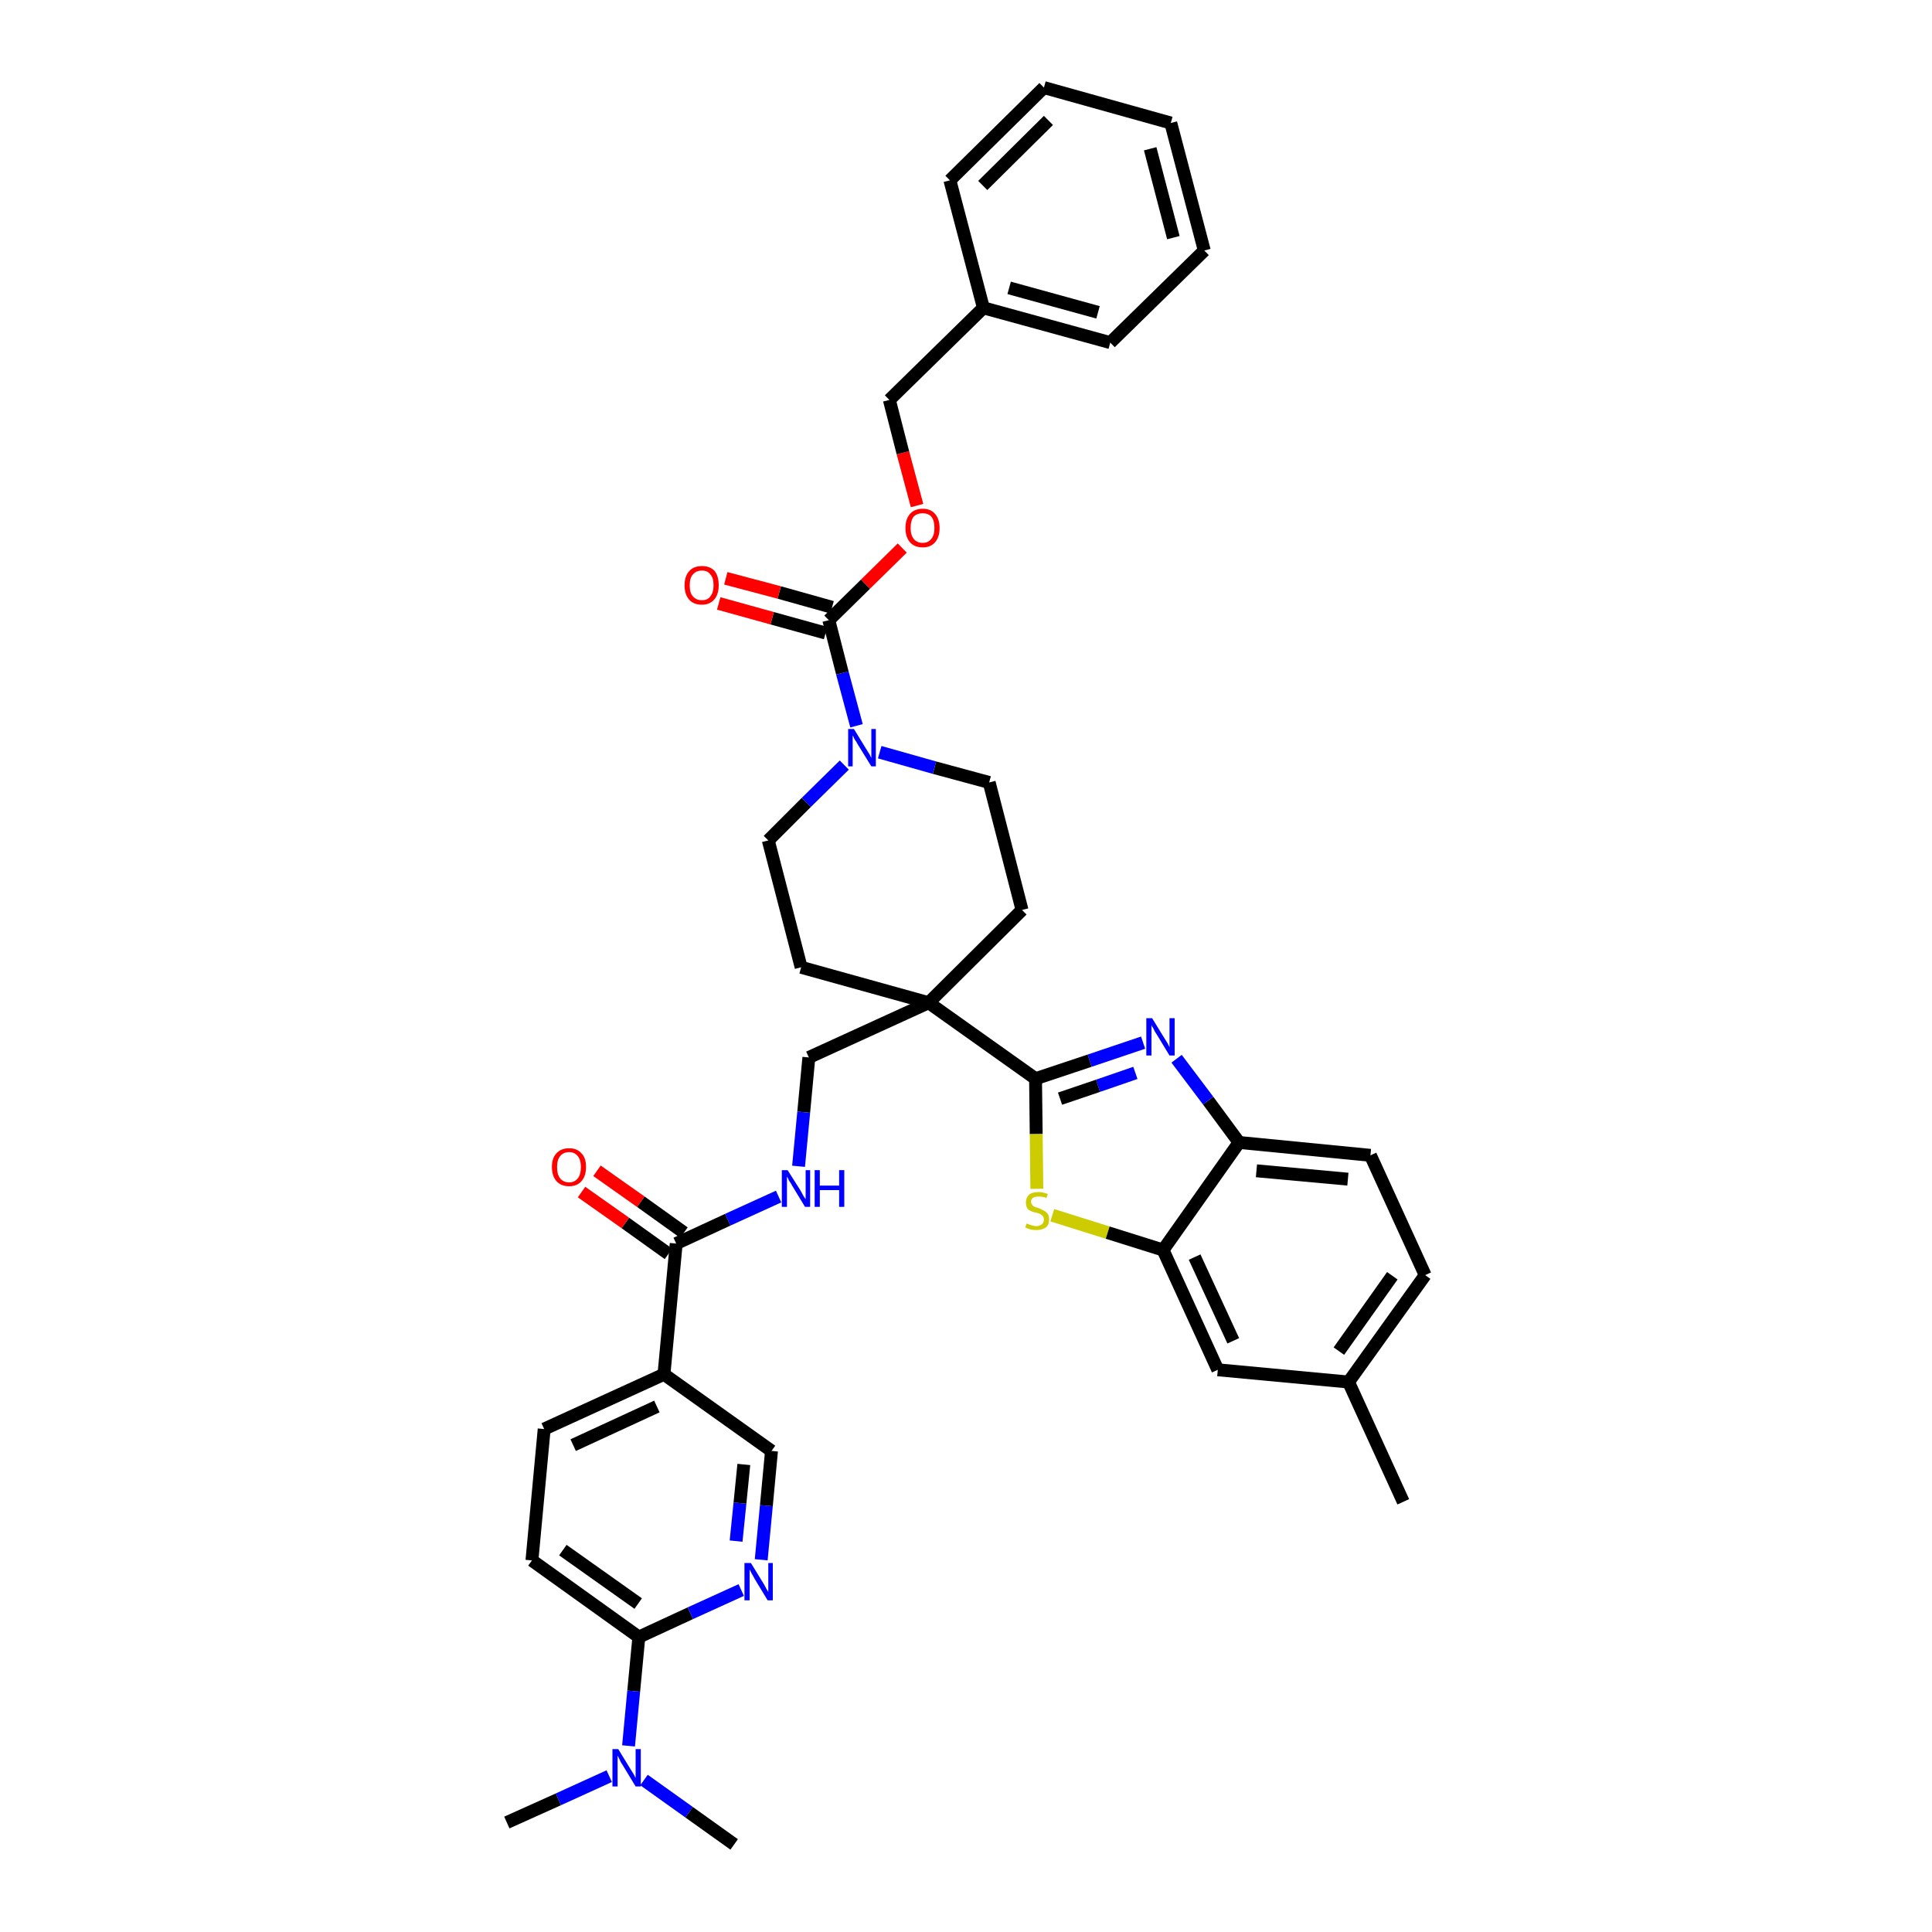 <?xml version='1.0' encoding='iso-8859-1'?>
<svg version='1.1' baseProfile='full'
              xmlns='http://www.w3.org/2000/svg'
                      xmlns:rdkit='http://www.rdkit.org/xml'
                      xmlns:xlink='http://www.w3.org/1999/xlink'
                  xml:space='preserve'
width='300px' height='300px' viewBox='0 0 300 300'>
<!-- END OF HEADER -->
<path class='bond-0 atom-0 atom-1' d='M 217.9,233.2 L 209.4,214.6' style='fill:none;fill-rule:evenodd;stroke:#000000;stroke-width:2.0px;stroke-linecap:butt;stroke-linejoin:miter;stroke-opacity:1' />
<path class='bond-1 atom-1 atom-2' d='M 209.4,214.6 L 221.3,198.0' style='fill:none;fill-rule:evenodd;stroke:#000000;stroke-width:2.0px;stroke-linecap:butt;stroke-linejoin:miter;stroke-opacity:1' />
<path class='bond-1 atom-1 atom-2' d='M 207.9,209.8 L 216.2,198.1' style='fill:none;fill-rule:evenodd;stroke:#000000;stroke-width:2.0px;stroke-linecap:butt;stroke-linejoin:miter;stroke-opacity:1' />
<path class='bond-38 atom-38 atom-1' d='M 189.1,212.7 L 209.4,214.6' style='fill:none;fill-rule:evenodd;stroke:#000000;stroke-width:2.0px;stroke-linecap:butt;stroke-linejoin:miter;stroke-opacity:1' />
<path class='bond-2 atom-2 atom-3' d='M 221.3,198.0 L 212.8,179.4' style='fill:none;fill-rule:evenodd;stroke:#000000;stroke-width:2.0px;stroke-linecap:butt;stroke-linejoin:miter;stroke-opacity:1' />
<path class='bond-3 atom-3 atom-4' d='M 212.8,179.4 L 192.4,177.4' style='fill:none;fill-rule:evenodd;stroke:#000000;stroke-width:2.0px;stroke-linecap:butt;stroke-linejoin:miter;stroke-opacity:1' />
<path class='bond-3 atom-3 atom-4' d='M 209.3,183.1 L 195.1,181.8' style='fill:none;fill-rule:evenodd;stroke:#000000;stroke-width:2.0px;stroke-linecap:butt;stroke-linejoin:miter;stroke-opacity:1' />
<path class='bond-4 atom-4 atom-5' d='M 192.4,177.4 L 187.6,170.9' style='fill:none;fill-rule:evenodd;stroke:#000000;stroke-width:2.0px;stroke-linecap:butt;stroke-linejoin:miter;stroke-opacity:1' />
<path class='bond-4 atom-4 atom-5' d='M 187.6,170.9 L 182.7,164.4' style='fill:none;fill-rule:evenodd;stroke:#0000FF;stroke-width:2.0px;stroke-linecap:butt;stroke-linejoin:miter;stroke-opacity:1' />
<path class='bond-39 atom-37 atom-4' d='M 180.6,194.1 L 192.4,177.4' style='fill:none;fill-rule:evenodd;stroke:#000000;stroke-width:2.0px;stroke-linecap:butt;stroke-linejoin:miter;stroke-opacity:1' />
<path class='bond-5 atom-5 atom-6' d='M 177.5,161.9 L 169.2,164.7' style='fill:none;fill-rule:evenodd;stroke:#0000FF;stroke-width:2.0px;stroke-linecap:butt;stroke-linejoin:miter;stroke-opacity:1' />
<path class='bond-5 atom-5 atom-6' d='M 169.2,164.7 L 160.8,167.5' style='fill:none;fill-rule:evenodd;stroke:#000000;stroke-width:2.0px;stroke-linecap:butt;stroke-linejoin:miter;stroke-opacity:1' />
<path class='bond-5 atom-5 atom-6' d='M 176.3,166.6 L 170.5,168.6' style='fill:none;fill-rule:evenodd;stroke:#0000FF;stroke-width:2.0px;stroke-linecap:butt;stroke-linejoin:miter;stroke-opacity:1' />
<path class='bond-5 atom-5 atom-6' d='M 170.5,168.6 L 164.6,170.6' style='fill:none;fill-rule:evenodd;stroke:#000000;stroke-width:2.0px;stroke-linecap:butt;stroke-linejoin:miter;stroke-opacity:1' />
<path class='bond-6 atom-6 atom-7' d='M 160.8,167.5 L 144.2,155.7' style='fill:none;fill-rule:evenodd;stroke:#000000;stroke-width:2.0px;stroke-linecap:butt;stroke-linejoin:miter;stroke-opacity:1' />
<path class='bond-35 atom-6 atom-36' d='M 160.8,167.5 L 160.9,176.1' style='fill:none;fill-rule:evenodd;stroke:#000000;stroke-width:2.0px;stroke-linecap:butt;stroke-linejoin:miter;stroke-opacity:1' />
<path class='bond-35 atom-6 atom-36' d='M 160.9,176.1 L 161.0,184.6' style='fill:none;fill-rule:evenodd;stroke:#CCCC00;stroke-width:2.0px;stroke-linecap:butt;stroke-linejoin:miter;stroke-opacity:1' />
<path class='bond-7 atom-7 atom-8' d='M 144.2,155.7 L 125.6,164.2' style='fill:none;fill-rule:evenodd;stroke:#000000;stroke-width:2.0px;stroke-linecap:butt;stroke-linejoin:miter;stroke-opacity:1' />
<path class='bond-20 atom-7 atom-21' d='M 144.2,155.7 L 158.7,141.3' style='fill:none;fill-rule:evenodd;stroke:#000000;stroke-width:2.0px;stroke-linecap:butt;stroke-linejoin:miter;stroke-opacity:1' />
<path class='bond-40 atom-35 atom-7' d='M 124.4,150.2 L 144.2,155.7' style='fill:none;fill-rule:evenodd;stroke:#000000;stroke-width:2.0px;stroke-linecap:butt;stroke-linejoin:miter;stroke-opacity:1' />
<path class='bond-8 atom-8 atom-9' d='M 125.6,164.2 L 124.8,172.7' style='fill:none;fill-rule:evenodd;stroke:#000000;stroke-width:2.0px;stroke-linecap:butt;stroke-linejoin:miter;stroke-opacity:1' />
<path class='bond-8 atom-8 atom-9' d='M 124.8,172.7 L 124.0,181.1' style='fill:none;fill-rule:evenodd;stroke:#0000FF;stroke-width:2.0px;stroke-linecap:butt;stroke-linejoin:miter;stroke-opacity:1' />
<path class='bond-9 atom-9 atom-10' d='M 120.9,185.8 L 113.0,189.4' style='fill:none;fill-rule:evenodd;stroke:#0000FF;stroke-width:2.0px;stroke-linecap:butt;stroke-linejoin:miter;stroke-opacity:1' />
<path class='bond-9 atom-9 atom-10' d='M 113.0,189.4 L 105.0,193.1' style='fill:none;fill-rule:evenodd;stroke:#000000;stroke-width:2.0px;stroke-linecap:butt;stroke-linejoin:miter;stroke-opacity:1' />
<path class='bond-10 atom-10 atom-11' d='M 106.2,191.4 L 99.5,186.6' style='fill:none;fill-rule:evenodd;stroke:#000000;stroke-width:2.0px;stroke-linecap:butt;stroke-linejoin:miter;stroke-opacity:1' />
<path class='bond-10 atom-10 atom-11' d='M 99.5,186.6 L 92.7,181.8' style='fill:none;fill-rule:evenodd;stroke:#FF0000;stroke-width:2.0px;stroke-linecap:butt;stroke-linejoin:miter;stroke-opacity:1' />
<path class='bond-10 atom-10 atom-11' d='M 103.8,194.7 L 97.1,189.9' style='fill:none;fill-rule:evenodd;stroke:#000000;stroke-width:2.0px;stroke-linecap:butt;stroke-linejoin:miter;stroke-opacity:1' />
<path class='bond-10 atom-10 atom-11' d='M 97.1,189.9 L 90.3,185.1' style='fill:none;fill-rule:evenodd;stroke:#FF0000;stroke-width:2.0px;stroke-linecap:butt;stroke-linejoin:miter;stroke-opacity:1' />
<path class='bond-11 atom-10 atom-12' d='M 105.0,193.1 L 103.1,213.4' style='fill:none;fill-rule:evenodd;stroke:#000000;stroke-width:2.0px;stroke-linecap:butt;stroke-linejoin:miter;stroke-opacity:1' />
<path class='bond-12 atom-12 atom-13' d='M 103.1,213.4 L 84.5,221.9' style='fill:none;fill-rule:evenodd;stroke:#000000;stroke-width:2.0px;stroke-linecap:butt;stroke-linejoin:miter;stroke-opacity:1' />
<path class='bond-12 atom-12 atom-13' d='M 102.0,218.4 L 89.0,224.4' style='fill:none;fill-rule:evenodd;stroke:#000000;stroke-width:2.0px;stroke-linecap:butt;stroke-linejoin:miter;stroke-opacity:1' />
<path class='bond-41 atom-20 atom-12' d='M 119.8,225.3 L 103.1,213.4' style='fill:none;fill-rule:evenodd;stroke:#000000;stroke-width:2.0px;stroke-linecap:butt;stroke-linejoin:miter;stroke-opacity:1' />
<path class='bond-13 atom-13 atom-14' d='M 84.5,221.9 L 82.6,242.3' style='fill:none;fill-rule:evenodd;stroke:#000000;stroke-width:2.0px;stroke-linecap:butt;stroke-linejoin:miter;stroke-opacity:1' />
<path class='bond-14 atom-14 atom-15' d='M 82.6,242.3 L 99.2,254.2' style='fill:none;fill-rule:evenodd;stroke:#000000;stroke-width:2.0px;stroke-linecap:butt;stroke-linejoin:miter;stroke-opacity:1' />
<path class='bond-14 atom-14 atom-15' d='M 87.4,240.7 L 99.1,249.0' style='fill:none;fill-rule:evenodd;stroke:#000000;stroke-width:2.0px;stroke-linecap:butt;stroke-linejoin:miter;stroke-opacity:1' />
<path class='bond-15 atom-15 atom-16' d='M 99.2,254.2 L 98.4,262.6' style='fill:none;fill-rule:evenodd;stroke:#000000;stroke-width:2.0px;stroke-linecap:butt;stroke-linejoin:miter;stroke-opacity:1' />
<path class='bond-15 atom-15 atom-16' d='M 98.4,262.6 L 97.6,271.1' style='fill:none;fill-rule:evenodd;stroke:#0000FF;stroke-width:2.0px;stroke-linecap:butt;stroke-linejoin:miter;stroke-opacity:1' />
<path class='bond-18 atom-15 atom-19' d='M 99.2,254.2 L 107.2,250.5' style='fill:none;fill-rule:evenodd;stroke:#000000;stroke-width:2.0px;stroke-linecap:butt;stroke-linejoin:miter;stroke-opacity:1' />
<path class='bond-18 atom-15 atom-19' d='M 107.2,250.5 L 115.1,246.9' style='fill:none;fill-rule:evenodd;stroke:#0000FF;stroke-width:2.0px;stroke-linecap:butt;stroke-linejoin:miter;stroke-opacity:1' />
<path class='bond-16 atom-16 atom-17' d='M 94.6,275.8 L 86.7,279.4' style='fill:none;fill-rule:evenodd;stroke:#0000FF;stroke-width:2.0px;stroke-linecap:butt;stroke-linejoin:miter;stroke-opacity:1' />
<path class='bond-16 atom-16 atom-17' d='M 86.7,279.4 L 78.7,283.0' style='fill:none;fill-rule:evenodd;stroke:#000000;stroke-width:2.0px;stroke-linecap:butt;stroke-linejoin:miter;stroke-opacity:1' />
<path class='bond-17 atom-16 atom-18' d='M 100.0,276.4 L 107.0,281.4' style='fill:none;fill-rule:evenodd;stroke:#0000FF;stroke-width:2.0px;stroke-linecap:butt;stroke-linejoin:miter;stroke-opacity:1' />
<path class='bond-17 atom-16 atom-18' d='M 107.0,281.4 L 114.0,286.4' style='fill:none;fill-rule:evenodd;stroke:#000000;stroke-width:2.0px;stroke-linecap:butt;stroke-linejoin:miter;stroke-opacity:1' />
<path class='bond-19 atom-19 atom-20' d='M 118.2,242.2 L 119.0,233.8' style='fill:none;fill-rule:evenodd;stroke:#0000FF;stroke-width:2.0px;stroke-linecap:butt;stroke-linejoin:miter;stroke-opacity:1' />
<path class='bond-19 atom-19 atom-20' d='M 119.0,233.8 L 119.8,225.3' style='fill:none;fill-rule:evenodd;stroke:#000000;stroke-width:2.0px;stroke-linecap:butt;stroke-linejoin:miter;stroke-opacity:1' />
<path class='bond-19 atom-19 atom-20' d='M 114.3,239.3 L 114.9,233.4' style='fill:none;fill-rule:evenodd;stroke:#0000FF;stroke-width:2.0px;stroke-linecap:butt;stroke-linejoin:miter;stroke-opacity:1' />
<path class='bond-19 atom-19 atom-20' d='M 114.9,233.4 L 115.5,227.4' style='fill:none;fill-rule:evenodd;stroke:#000000;stroke-width:2.0px;stroke-linecap:butt;stroke-linejoin:miter;stroke-opacity:1' />
<path class='bond-21 atom-21 atom-22' d='M 158.7,141.3 L 153.6,121.5' style='fill:none;fill-rule:evenodd;stroke:#000000;stroke-width:2.0px;stroke-linecap:butt;stroke-linejoin:miter;stroke-opacity:1' />
<path class='bond-22 atom-22 atom-23' d='M 153.6,121.5 L 145.1,119.2' style='fill:none;fill-rule:evenodd;stroke:#000000;stroke-width:2.0px;stroke-linecap:butt;stroke-linejoin:miter;stroke-opacity:1' />
<path class='bond-22 atom-22 atom-23' d='M 145.1,119.2 L 136.6,116.8' style='fill:none;fill-rule:evenodd;stroke:#0000FF;stroke-width:2.0px;stroke-linecap:butt;stroke-linejoin:miter;stroke-opacity:1' />
<path class='bond-23 atom-23 atom-24' d='M 133.0,112.7 L 130.8,104.5' style='fill:none;fill-rule:evenodd;stroke:#0000FF;stroke-width:2.0px;stroke-linecap:butt;stroke-linejoin:miter;stroke-opacity:1' />
<path class='bond-23 atom-23 atom-24' d='M 130.8,104.5 L 128.7,96.3' style='fill:none;fill-rule:evenodd;stroke:#000000;stroke-width:2.0px;stroke-linecap:butt;stroke-linejoin:miter;stroke-opacity:1' />
<path class='bond-33 atom-23 atom-34' d='M 131.1,118.8 L 125.2,124.6' style='fill:none;fill-rule:evenodd;stroke:#0000FF;stroke-width:2.0px;stroke-linecap:butt;stroke-linejoin:miter;stroke-opacity:1' />
<path class='bond-33 atom-23 atom-34' d='M 125.2,124.6 L 119.3,130.5' style='fill:none;fill-rule:evenodd;stroke:#000000;stroke-width:2.0px;stroke-linecap:butt;stroke-linejoin:miter;stroke-opacity:1' />
<path class='bond-24 atom-24 atom-25' d='M 129.2,94.3 L 121.0,92.0' style='fill:none;fill-rule:evenodd;stroke:#000000;stroke-width:2.0px;stroke-linecap:butt;stroke-linejoin:miter;stroke-opacity:1' />
<path class='bond-24 atom-24 atom-25' d='M 121.0,92.0 L 112.7,89.8' style='fill:none;fill-rule:evenodd;stroke:#FF0000;stroke-width:2.0px;stroke-linecap:butt;stroke-linejoin:miter;stroke-opacity:1' />
<path class='bond-24 atom-24 atom-25' d='M 128.2,98.3 L 119.9,96.0' style='fill:none;fill-rule:evenodd;stroke:#000000;stroke-width:2.0px;stroke-linecap:butt;stroke-linejoin:miter;stroke-opacity:1' />
<path class='bond-24 atom-24 atom-25' d='M 119.9,96.0 L 111.6,93.7' style='fill:none;fill-rule:evenodd;stroke:#FF0000;stroke-width:2.0px;stroke-linecap:butt;stroke-linejoin:miter;stroke-opacity:1' />
<path class='bond-25 atom-24 atom-26' d='M 128.7,96.3 L 134.4,90.7' style='fill:none;fill-rule:evenodd;stroke:#000000;stroke-width:2.0px;stroke-linecap:butt;stroke-linejoin:miter;stroke-opacity:1' />
<path class='bond-25 atom-24 atom-26' d='M 134.4,90.7 L 140.1,85.1' style='fill:none;fill-rule:evenodd;stroke:#FF0000;stroke-width:2.0px;stroke-linecap:butt;stroke-linejoin:miter;stroke-opacity:1' />
<path class='bond-26 atom-26 atom-27' d='M 142.4,78.5 L 140.2,70.3' style='fill:none;fill-rule:evenodd;stroke:#FF0000;stroke-width:2.0px;stroke-linecap:butt;stroke-linejoin:miter;stroke-opacity:1' />
<path class='bond-26 atom-26 atom-27' d='M 140.2,70.3 L 138.1,62.1' style='fill:none;fill-rule:evenodd;stroke:#000000;stroke-width:2.0px;stroke-linecap:butt;stroke-linejoin:miter;stroke-opacity:1' />
<path class='bond-27 atom-27 atom-28' d='M 138.1,62.1 L 152.7,47.8' style='fill:none;fill-rule:evenodd;stroke:#000000;stroke-width:2.0px;stroke-linecap:butt;stroke-linejoin:miter;stroke-opacity:1' />
<path class='bond-28 atom-28 atom-29' d='M 152.7,47.8 L 172.4,53.2' style='fill:none;fill-rule:evenodd;stroke:#000000;stroke-width:2.0px;stroke-linecap:butt;stroke-linejoin:miter;stroke-opacity:1' />
<path class='bond-28 atom-28 atom-29' d='M 156.7,44.7 L 170.5,48.5' style='fill:none;fill-rule:evenodd;stroke:#000000;stroke-width:2.0px;stroke-linecap:butt;stroke-linejoin:miter;stroke-opacity:1' />
<path class='bond-42 atom-33 atom-28' d='M 147.5,28.0 L 152.7,47.8' style='fill:none;fill-rule:evenodd;stroke:#000000;stroke-width:2.0px;stroke-linecap:butt;stroke-linejoin:miter;stroke-opacity:1' />
<path class='bond-29 atom-29 atom-30' d='M 172.4,53.2 L 187.0,38.9' style='fill:none;fill-rule:evenodd;stroke:#000000;stroke-width:2.0px;stroke-linecap:butt;stroke-linejoin:miter;stroke-opacity:1' />
<path class='bond-30 atom-30 atom-31' d='M 187.0,38.9 L 181.8,19.1' style='fill:none;fill-rule:evenodd;stroke:#000000;stroke-width:2.0px;stroke-linecap:butt;stroke-linejoin:miter;stroke-opacity:1' />
<path class='bond-30 atom-30 atom-31' d='M 182.2,36.9 L 178.6,23.1' style='fill:none;fill-rule:evenodd;stroke:#000000;stroke-width:2.0px;stroke-linecap:butt;stroke-linejoin:miter;stroke-opacity:1' />
<path class='bond-31 atom-31 atom-32' d='M 181.8,19.1 L 162.1,13.6' style='fill:none;fill-rule:evenodd;stroke:#000000;stroke-width:2.0px;stroke-linecap:butt;stroke-linejoin:miter;stroke-opacity:1' />
<path class='bond-32 atom-32 atom-33' d='M 162.1,13.6 L 147.5,28.0' style='fill:none;fill-rule:evenodd;stroke:#000000;stroke-width:2.0px;stroke-linecap:butt;stroke-linejoin:miter;stroke-opacity:1' />
<path class='bond-32 atom-32 atom-33' d='M 162.8,18.7 L 152.6,28.8' style='fill:none;fill-rule:evenodd;stroke:#000000;stroke-width:2.0px;stroke-linecap:butt;stroke-linejoin:miter;stroke-opacity:1' />
<path class='bond-34 atom-34 atom-35' d='M 119.3,130.5 L 124.4,150.2' style='fill:none;fill-rule:evenodd;stroke:#000000;stroke-width:2.0px;stroke-linecap:butt;stroke-linejoin:miter;stroke-opacity:1' />
<path class='bond-36 atom-36 atom-37' d='M 163.4,188.7 L 172.0,191.4' style='fill:none;fill-rule:evenodd;stroke:#CCCC00;stroke-width:2.0px;stroke-linecap:butt;stroke-linejoin:miter;stroke-opacity:1' />
<path class='bond-36 atom-36 atom-37' d='M 172.0,191.4 L 180.6,194.1' style='fill:none;fill-rule:evenodd;stroke:#000000;stroke-width:2.0px;stroke-linecap:butt;stroke-linejoin:miter;stroke-opacity:1' />
<path class='bond-37 atom-37 atom-38' d='M 180.6,194.1 L 189.1,212.7' style='fill:none;fill-rule:evenodd;stroke:#000000;stroke-width:2.0px;stroke-linecap:butt;stroke-linejoin:miter;stroke-opacity:1' />
<path class='bond-37 atom-37 atom-38' d='M 185.5,195.2 L 191.5,208.2' style='fill:none;fill-rule:evenodd;stroke:#000000;stroke-width:2.0px;stroke-linecap:butt;stroke-linejoin:miter;stroke-opacity:1' />
<path  class='atom-5' d='M 178.9 158.1
L 180.8 161.2
Q 181.0 161.5, 181.3 162.0
Q 181.6 162.6, 181.6 162.6
L 181.6 158.1
L 182.4 158.1
L 182.4 163.9
L 181.6 163.9
L 179.6 160.6
Q 179.3 160.2, 179.1 159.7
Q 178.8 159.3, 178.8 159.1
L 178.8 163.9
L 178.0 163.9
L 178.0 158.1
L 178.9 158.1
' fill='#0000FF'/>
<path  class='atom-9' d='M 122.3 181.7
L 124.2 184.7
Q 124.4 185.0, 124.7 185.6
Q 125.0 186.1, 125.1 186.2
L 125.1 181.7
L 125.8 181.7
L 125.8 187.4
L 125.0 187.4
L 123.0 184.1
Q 122.8 183.7, 122.5 183.3
Q 122.3 182.8, 122.2 182.7
L 122.2 187.4
L 121.4 187.4
L 121.4 181.7
L 122.3 181.7
' fill='#0000FF'/>
<path  class='atom-9' d='M 126.5 181.7
L 127.3 181.7
L 127.3 184.1
L 130.3 184.1
L 130.3 181.7
L 131.1 181.7
L 131.1 187.4
L 130.3 187.4
L 130.3 184.8
L 127.3 184.8
L 127.3 187.4
L 126.5 187.4
L 126.5 181.7
' fill='#0000FF'/>
<path  class='atom-11' d='M 85.7 181.2
Q 85.7 179.8, 86.4 179.1
Q 87.1 178.3, 88.4 178.3
Q 89.6 178.3, 90.3 179.1
Q 91.0 179.8, 91.0 181.2
Q 91.0 182.6, 90.3 183.4
Q 89.6 184.2, 88.4 184.2
Q 87.1 184.2, 86.4 183.4
Q 85.7 182.6, 85.7 181.2
M 88.4 183.6
Q 89.2 183.6, 89.7 183.0
Q 90.2 182.4, 90.2 181.2
Q 90.2 180.1, 89.7 179.5
Q 89.2 178.9, 88.4 178.9
Q 87.5 178.9, 87.0 179.5
Q 86.5 180.1, 86.5 181.2
Q 86.5 182.4, 87.0 183.0
Q 87.5 183.6, 88.4 183.6
' fill='#FF0000'/>
<path  class='atom-16' d='M 96.0 271.6
L 97.9 274.7
Q 98.1 275.0, 98.4 275.5
Q 98.7 276.1, 98.7 276.1
L 98.7 271.6
L 99.5 271.6
L 99.5 277.4
L 98.7 277.4
L 96.7 274.1
Q 96.4 273.7, 96.2 273.2
Q 96.0 272.8, 95.9 272.6
L 95.9 277.4
L 95.1 277.4
L 95.1 271.6
L 96.0 271.6
' fill='#0000FF'/>
<path  class='atom-19' d='M 116.6 242.7
L 118.5 245.8
Q 118.7 246.1, 119.0 246.7
Q 119.3 247.2, 119.3 247.2
L 119.3 242.7
L 120.0 242.7
L 120.0 248.5
L 119.2 248.5
L 117.2 245.2
Q 117.0 244.8, 116.7 244.3
Q 116.5 243.9, 116.4 243.7
L 116.4 248.5
L 115.6 248.5
L 115.6 242.7
L 116.6 242.7
' fill='#0000FF'/>
<path  class='atom-23' d='M 132.6 113.2
L 134.5 116.3
Q 134.7 116.6, 135.0 117.1
Q 135.3 117.7, 135.3 117.7
L 135.3 113.2
L 136.0 113.2
L 136.0 119.0
L 135.3 119.0
L 133.2 115.6
Q 133.0 115.2, 132.7 114.8
Q 132.5 114.3, 132.4 114.2
L 132.4 119.0
L 131.7 119.0
L 131.7 113.2
L 132.6 113.2
' fill='#0000FF'/>
<path  class='atom-25' d='M 106.3 90.9
Q 106.3 89.5, 107.0 88.7
Q 107.7 87.9, 109.0 87.9
Q 110.3 87.9, 111.0 88.7
Q 111.6 89.5, 111.6 90.9
Q 111.6 92.3, 110.9 93.1
Q 110.2 93.9, 109.0 93.9
Q 107.7 93.9, 107.0 93.1
Q 106.3 92.3, 106.3 90.9
M 109.0 93.2
Q 109.9 93.2, 110.3 92.6
Q 110.8 92.0, 110.8 90.9
Q 110.8 89.7, 110.3 89.2
Q 109.9 88.6, 109.0 88.6
Q 108.1 88.6, 107.6 89.2
Q 107.1 89.7, 107.1 90.9
Q 107.1 92.1, 107.6 92.6
Q 108.1 93.2, 109.0 93.2
' fill='#FF0000'/>
<path  class='atom-26' d='M 140.6 82.0
Q 140.6 80.6, 141.3 79.8
Q 142.0 79.0, 143.3 79.0
Q 144.5 79.0, 145.2 79.8
Q 145.9 80.6, 145.9 82.0
Q 145.9 83.4, 145.2 84.2
Q 144.5 85.0, 143.3 85.0
Q 142.0 85.0, 141.3 84.2
Q 140.6 83.4, 140.6 82.0
M 143.3 84.3
Q 144.1 84.3, 144.6 83.7
Q 145.1 83.1, 145.1 82.0
Q 145.1 80.8, 144.6 80.2
Q 144.1 79.7, 143.3 79.7
Q 142.4 79.7, 141.9 80.2
Q 141.4 80.8, 141.4 82.0
Q 141.4 83.1, 141.9 83.7
Q 142.4 84.3, 143.3 84.3
' fill='#FF0000'/>
<path  class='atom-36' d='M 159.4 190.0
Q 159.5 190.0, 159.7 190.1
Q 160.0 190.2, 160.3 190.3
Q 160.6 190.4, 160.9 190.4
Q 161.4 190.4, 161.8 190.1
Q 162.1 189.8, 162.1 189.4
Q 162.1 189.0, 161.9 188.8
Q 161.8 188.7, 161.5 188.5
Q 161.3 188.4, 160.9 188.3
Q 160.3 188.2, 160.0 188.0
Q 159.7 187.9, 159.5 187.6
Q 159.3 187.2, 159.3 186.7
Q 159.3 186.0, 159.8 185.5
Q 160.3 185.1, 161.3 185.1
Q 161.9 185.1, 162.7 185.4
L 162.5 186.0
Q 161.8 185.8, 161.3 185.8
Q 160.7 185.8, 160.4 186.0
Q 160.1 186.2, 160.1 186.6
Q 160.1 186.9, 160.3 187.1
Q 160.4 187.3, 160.7 187.4
Q 160.9 187.5, 161.3 187.6
Q 161.8 187.8, 162.1 188.0
Q 162.4 188.1, 162.7 188.5
Q 162.9 188.8, 162.9 189.4
Q 162.9 190.2, 162.4 190.6
Q 161.8 191.0, 160.9 191.0
Q 160.4 191.0, 160.0 190.9
Q 159.6 190.8, 159.2 190.6
L 159.4 190.0
' fill='#CCCC00'/>
</svg>
